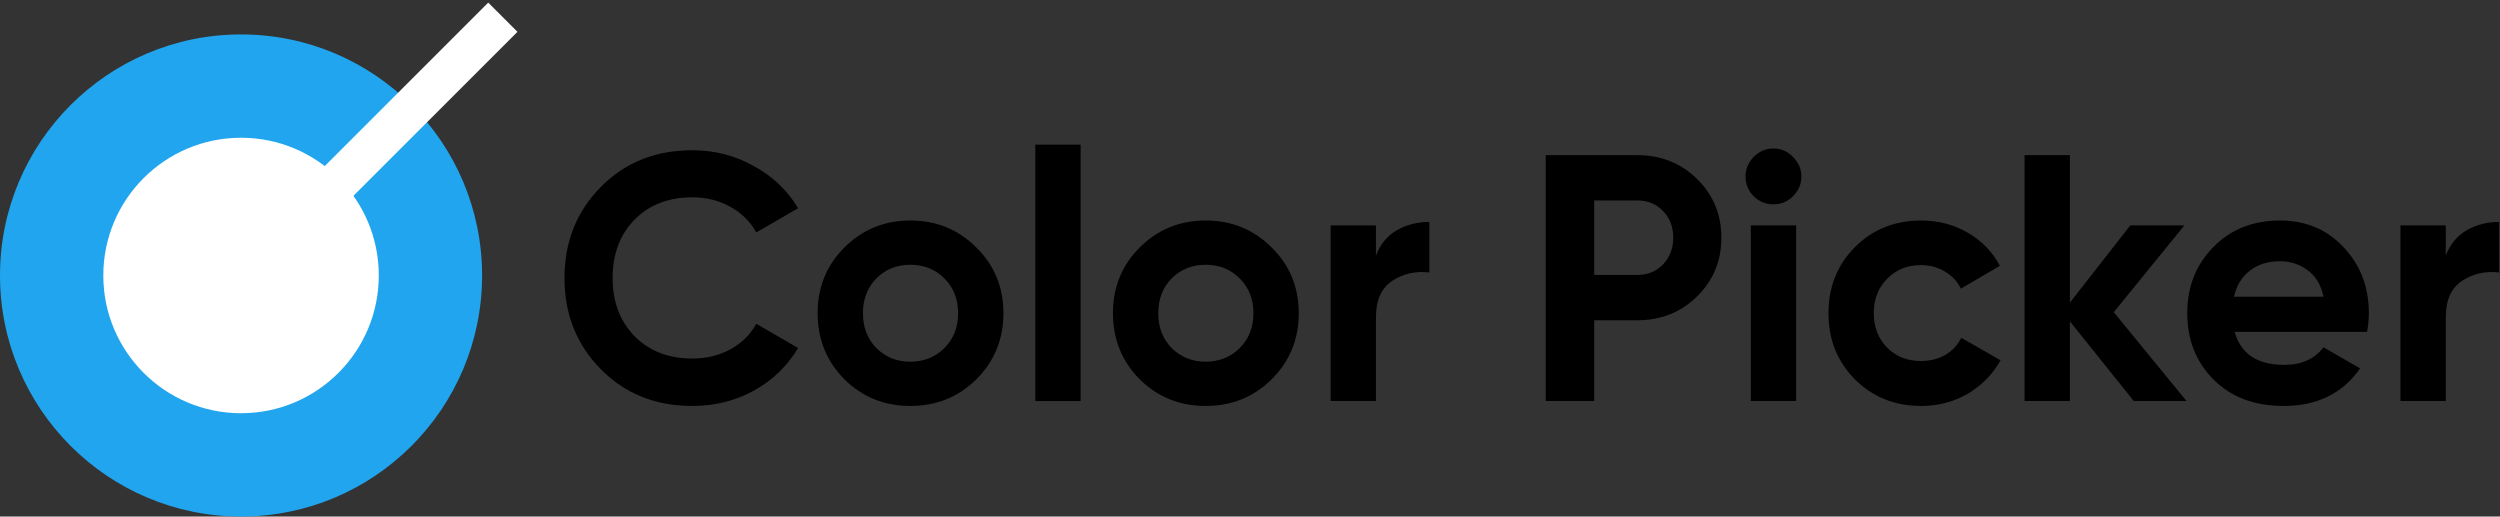 <svg width="363" height="75" viewBox="0 0 363 75" fill="none" xmlns="http://www.w3.org/2000/svg">
<rect x="0" y="0" width="363" height="75" fill="#333333" stroke="none"/>
<path d="M100.528 58.944C95.156 58.944 90.719 57.159 87.217 53.589C83.715 50.019 81.964 45.616 81.964 40.38C81.964 35.11 83.715 30.707 87.217 27.171C90.719 23.601 95.156 21.816 100.528 21.816C103.758 21.816 106.733 22.581 109.453 24.111C112.207 25.607 114.349 27.647 115.879 30.231L109.81 33.75C108.926 32.152 107.668 30.911 106.036 30.027C104.404 29.109 102.568 28.65 100.528 28.65C97.06 28.65 94.255 29.738 92.113 31.914C90.005 34.09 88.951 36.912 88.951 40.38C88.951 43.814 90.005 46.619 92.113 48.795C94.255 50.971 97.06 52.059 100.528 52.059C102.568 52.059 104.404 51.617 106.036 50.733C107.702 49.815 108.96 48.574 109.81 47.01L115.879 50.529C114.349 53.113 112.224 55.17 109.504 56.7C106.784 58.196 103.792 58.944 100.528 58.944Z" fill="black"/>
<path d="M141.772 55.068C139.154 57.652 135.958 58.944 132.184 58.944C128.41 58.944 125.214 57.652 122.596 55.068C120.012 52.45 118.72 49.254 118.72 45.48C118.72 41.706 120.012 38.527 122.596 35.943C125.214 33.325 128.41 32.016 132.184 32.016C135.958 32.016 139.154 33.325 141.772 35.943C144.39 38.527 145.699 41.706 145.699 45.48C145.699 49.254 144.39 52.45 141.772 55.068ZM127.237 50.529C128.563 51.855 130.212 52.518 132.184 52.518C134.156 52.518 135.805 51.855 137.131 50.529C138.457 49.203 139.12 47.52 139.12 45.48C139.12 43.44 138.457 41.757 137.131 40.431C135.805 39.105 134.156 38.442 132.184 38.442C130.212 38.442 128.563 39.105 127.237 40.431C125.945 41.757 125.299 43.44 125.299 45.48C125.299 47.52 125.945 49.203 127.237 50.529Z" fill="black"/>
<path d="M150.327 58.23V21H156.906V58.23H150.327Z" fill="black"/>
<path d="M184.653 55.068C182.035 57.652 178.839 58.944 175.065 58.944C171.291 58.944 168.095 57.652 165.477 55.068C162.893 52.45 161.601 49.254 161.601 45.48C161.601 41.706 162.893 38.527 165.477 35.943C168.095 33.325 171.291 32.016 175.065 32.016C178.839 32.016 182.035 33.325 184.653 35.943C187.271 38.527 188.58 41.706 188.58 45.48C188.58 49.254 187.271 52.45 184.653 55.068ZM170.118 50.529C171.444 51.855 173.093 52.518 175.065 52.518C177.037 52.518 178.686 51.855 180.012 50.529C181.338 49.203 182.001 47.52 182.001 45.48C182.001 43.44 181.338 41.757 180.012 40.431C178.686 39.105 177.037 38.442 175.065 38.442C173.093 38.442 171.444 39.105 170.118 40.431C168.826 41.757 168.18 43.44 168.18 45.48C168.18 47.52 168.826 49.203 170.118 50.529Z" fill="black"/>
<path d="M199.788 37.116C200.4 35.484 201.403 34.26 202.797 33.444C204.225 32.628 205.806 32.22 207.54 32.22V39.564C205.534 39.326 203.732 39.734 202.134 40.788C200.57 41.842 199.788 43.593 199.788 46.041V58.23H193.209V32.73H199.788V37.116Z" fill="black"/>
<path d="M237.754 22.53C241.188 22.53 244.078 23.686 246.424 25.998C248.77 28.31 249.943 31.149 249.943 34.515C249.943 37.881 248.77 40.72 246.424 43.032C244.078 45.344 241.188 46.5 237.754 46.5H231.481V58.23H224.443V22.53H237.754ZM237.754 39.921C239.25 39.921 240.491 39.411 241.477 38.391C242.463 37.337 242.956 36.045 242.956 34.515C242.956 32.951 242.463 31.659 241.477 30.639C240.491 29.619 239.25 29.109 237.754 29.109H231.481V39.921H237.754Z" fill="black"/>
<path d="M257.483 29.67C256.395 29.67 255.443 29.279 254.627 28.497C253.845 27.681 253.454 26.729 253.454 25.641C253.454 24.553 253.845 23.601 254.627 22.785C255.443 21.969 256.395 21.561 257.483 21.561C258.605 21.561 259.557 21.969 260.339 22.785C261.155 23.601 261.563 24.553 261.563 25.641C261.563 26.729 261.155 27.681 260.339 28.497C259.557 29.279 258.605 29.67 257.483 29.67ZM254.219 58.23V32.73H260.798V58.23H254.219Z" fill="black"/>
<path d="M278.958 58.944C275.116 58.944 271.903 57.652 269.319 55.068C266.769 52.484 265.494 49.288 265.494 45.48C265.494 41.672 266.769 38.476 269.319 35.892C271.903 33.308 275.116 32.016 278.958 32.016C281.44 32.016 283.701 32.611 285.741 33.801C287.781 34.991 289.328 36.589 290.382 38.595L284.721 41.91C284.211 40.856 283.429 40.023 282.375 39.411C281.355 38.799 280.199 38.493 278.907 38.493C276.935 38.493 275.303 39.156 274.011 40.482C272.719 41.774 272.073 43.44 272.073 45.48C272.073 47.486 272.719 49.152 274.011 50.478C275.303 51.77 276.935 52.416 278.907 52.416C280.233 52.416 281.406 52.127 282.426 51.549C283.48 50.937 284.262 50.104 284.772 49.05L290.484 52.314C289.362 54.32 287.781 55.935 285.741 57.159C283.701 58.349 281.44 58.944 278.958 58.944Z" fill="black"/>
<path d="M317.475 58.23H309.825L300.543 46.653V58.23H293.964V22.53H300.543V43.95L309.315 32.73H317.169L306.918 45.327L317.475 58.23Z" fill="black"/>
<path d="M324.475 48.183C325.359 51.379 327.756 52.977 331.666 52.977C334.182 52.977 336.086 52.127 337.378 50.427L342.682 53.487C340.166 57.125 336.46 58.944 331.564 58.944C327.348 58.944 323.965 57.669 321.415 55.119C318.865 52.569 317.59 49.356 317.59 45.48C317.59 41.638 318.848 38.442 321.364 35.892C323.88 33.308 327.11 32.016 331.054 32.016C334.794 32.016 337.871 33.308 340.285 35.892C342.733 38.476 343.957 41.672 343.957 45.48C343.957 46.33 343.872 47.231 343.702 48.183H324.475ZM324.373 43.083H337.378C337.004 41.349 336.222 40.057 335.032 39.207C333.876 38.357 332.55 37.932 331.054 37.932C329.286 37.932 327.824 38.391 326.668 39.309C325.512 40.193 324.747 41.451 324.373 43.083Z" fill="black"/>
<path d="M355.129 37.116C355.741 35.484 356.744 34.26 358.138 33.444C359.566 32.628 361.146 32.22 362.88 32.22V39.564C360.874 39.326 359.072 39.734 357.474 40.788C355.91 41.842 355.129 43.593 355.129 46.041V58.23H348.549V32.73H355.129V37.116Z" fill="black"/>
<circle cx="35" cy="40" r="35" fill="#20A5EE"/>
<circle cx="35" cy="40" r="20" fill="white"/>
<path d="M35.5 40.011L54.256 21.255L73.011 2.5" stroke="white" stroke-width="6"/>
</svg>
